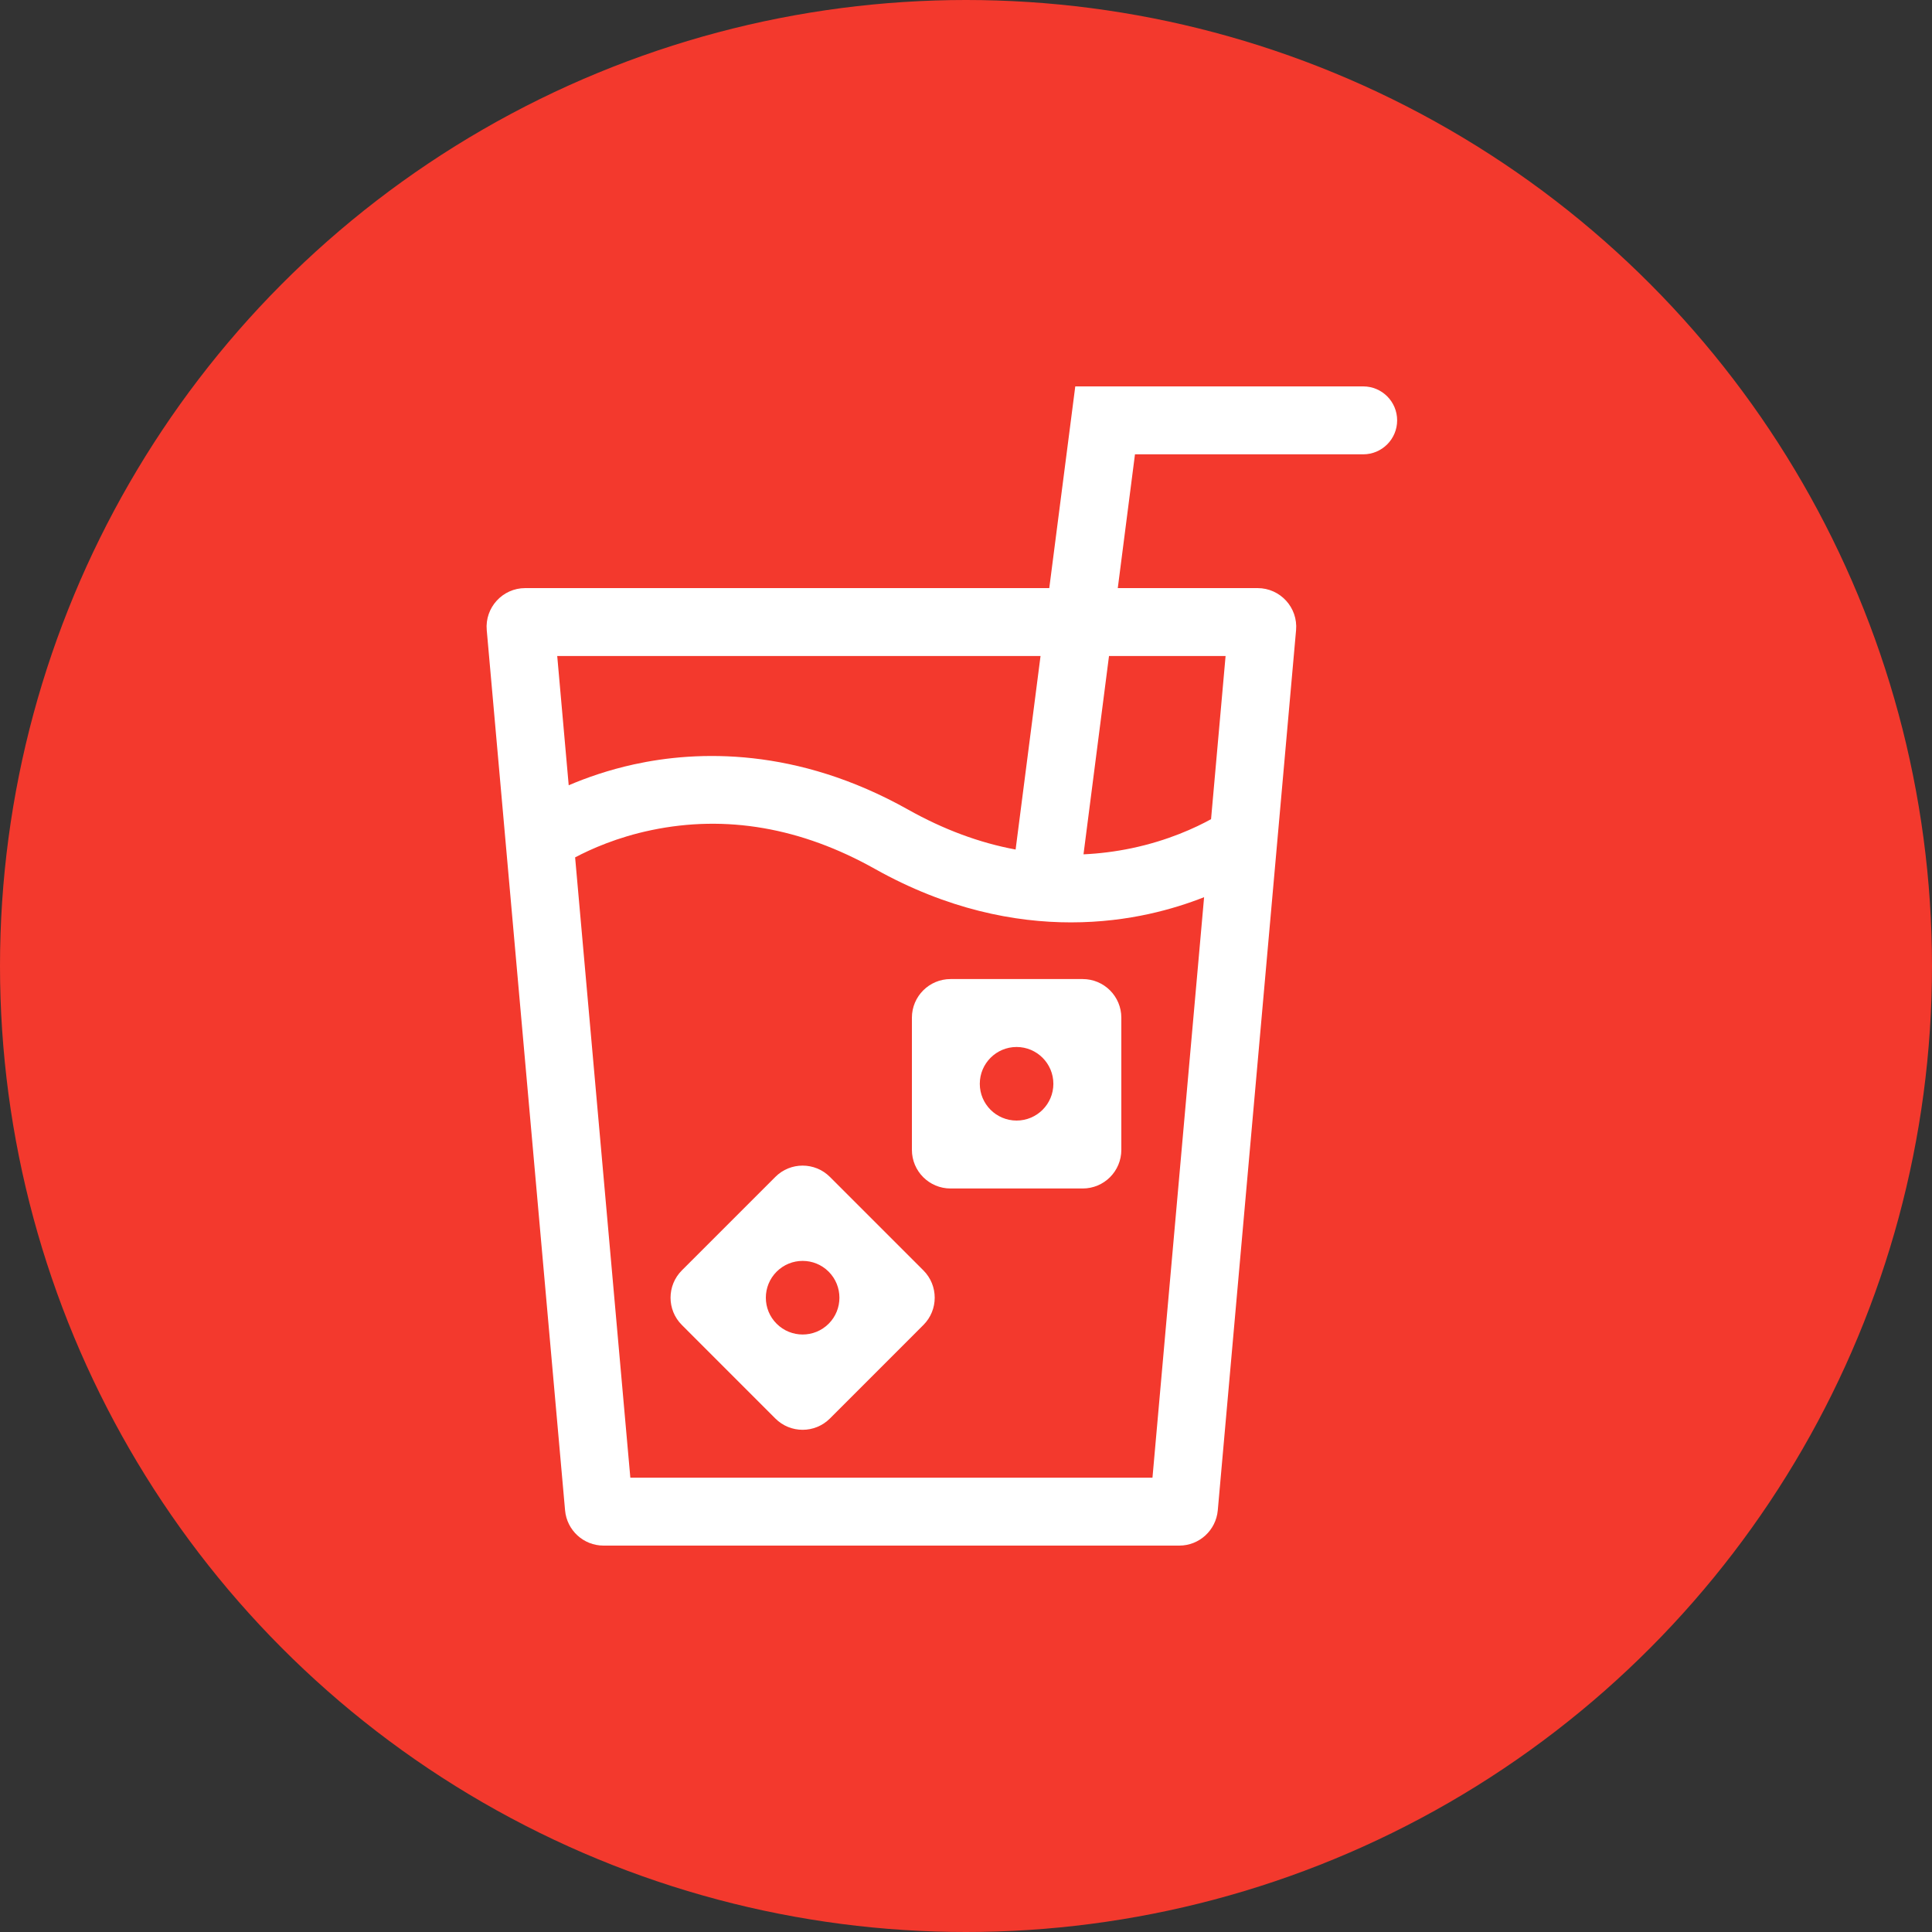 <?xml version="1.0" encoding="utf-8"?>
<!-- Generator: Adobe Illustrator 16.0.0, SVG Export Plug-In . SVG Version: 6.00 Build 0)  -->
<!DOCTYPE svg PUBLIC "-//W3C//DTD SVG 1.1//EN" "http://www.w3.org/Graphics/SVG/1.1/DTD/svg11.dtd">
<svg version="1.1" id="Layer_1" xmlns="http://www.w3.org/2000/svg" xmlns:xlink="http://www.w3.org/1999/xlink" x="0px" y="0px"
	 width="50px" height="50px" viewBox="0 0 50 50" enable-background="new 0 0 50 50" xml:space="preserve">
<rect x="0" y="0" width="50" height="50" fill="#333333" stroke="none"/>
<circle fill="#F3392D" cx="25" cy="25" r="25"/>
<path fill="#FFFFFF" d="M35.279,11.758c0.486,0,0.879-0.394,0.879-0.879S35.766,10,35.279,10h-7.451l-0.673,5.22H13.593
	c-0.587,0-1.048,0.504-0.996,1.089l2.027,22.779C14.67,39.604,15.102,40,15.62,40H30.52c0.518,0,0.949-0.396,0.996-0.912
	l2.026-22.779c0.052-0.585-0.409-1.089-0.996-1.089h-3.618l0.445-3.462H35.279z M26.929,16.978l-0.645,5.008
	c-0.934-0.173-1.864-0.518-2.785-1.035c-2.886-1.619-5.45-1.529-7.093-1.169c-0.661,0.145-1.23,0.345-1.688,0.541l-0.297-3.345
	H26.929z M16.313,38.242l-1.429-16.053c0.405-0.214,1.088-0.521,1.973-0.705c1.933-0.404,3.878-0.067,5.782,1.001
	c1.886,1.058,3.634,1.386,5.078,1.386c0.765,0,1.445-0.092,2.015-0.217c0.542-0.119,1.022-0.274,1.43-0.435l-1.336,15.023H16.313z
	 M31.718,16.978l-0.376,4.222c-0.389,0.215-1.108,0.554-2.061,0.753c-0.413,0.086-0.827,0.138-1.24,0.157l0.66-5.132H31.718z"/>
<path fill="#FFFFFF" d="M17.647,32.877c-0.391,0.391-0.391,1.024,0,1.414l2.418,2.419c0.39,0.391,1.023,0.391,1.414,0l2.418-2.419
	c0.391-0.39,0.391-1.023,0-1.414l-2.418-2.418c-0.391-0.391-1.024-0.391-1.414,0L17.647,32.877z M21.446,34.258
	c-0.372,0.372-0.975,0.372-1.347,0c-0.372-0.371-0.372-0.975,0-1.347s0.975-0.372,1.347,0
	C21.817,33.283,21.817,33.887,21.446,34.258z"/>
<path fill="#FFFFFF" d="M23.6,29.758c0,0.553,0.448,1,1,1h3.42c0.553,0,1-0.447,1-1v-3.42c0-0.552-0.447-1-1-1H24.6
	c-0.552,0-1,0.448-1,1V29.758z M25.357,28.049c0-0.526,0.426-0.953,0.952-0.953s0.952,0.427,0.952,0.953
	c0,0.525-0.426,0.951-0.952,0.951S25.357,28.574,25.357,28.049z"/>
</svg>
